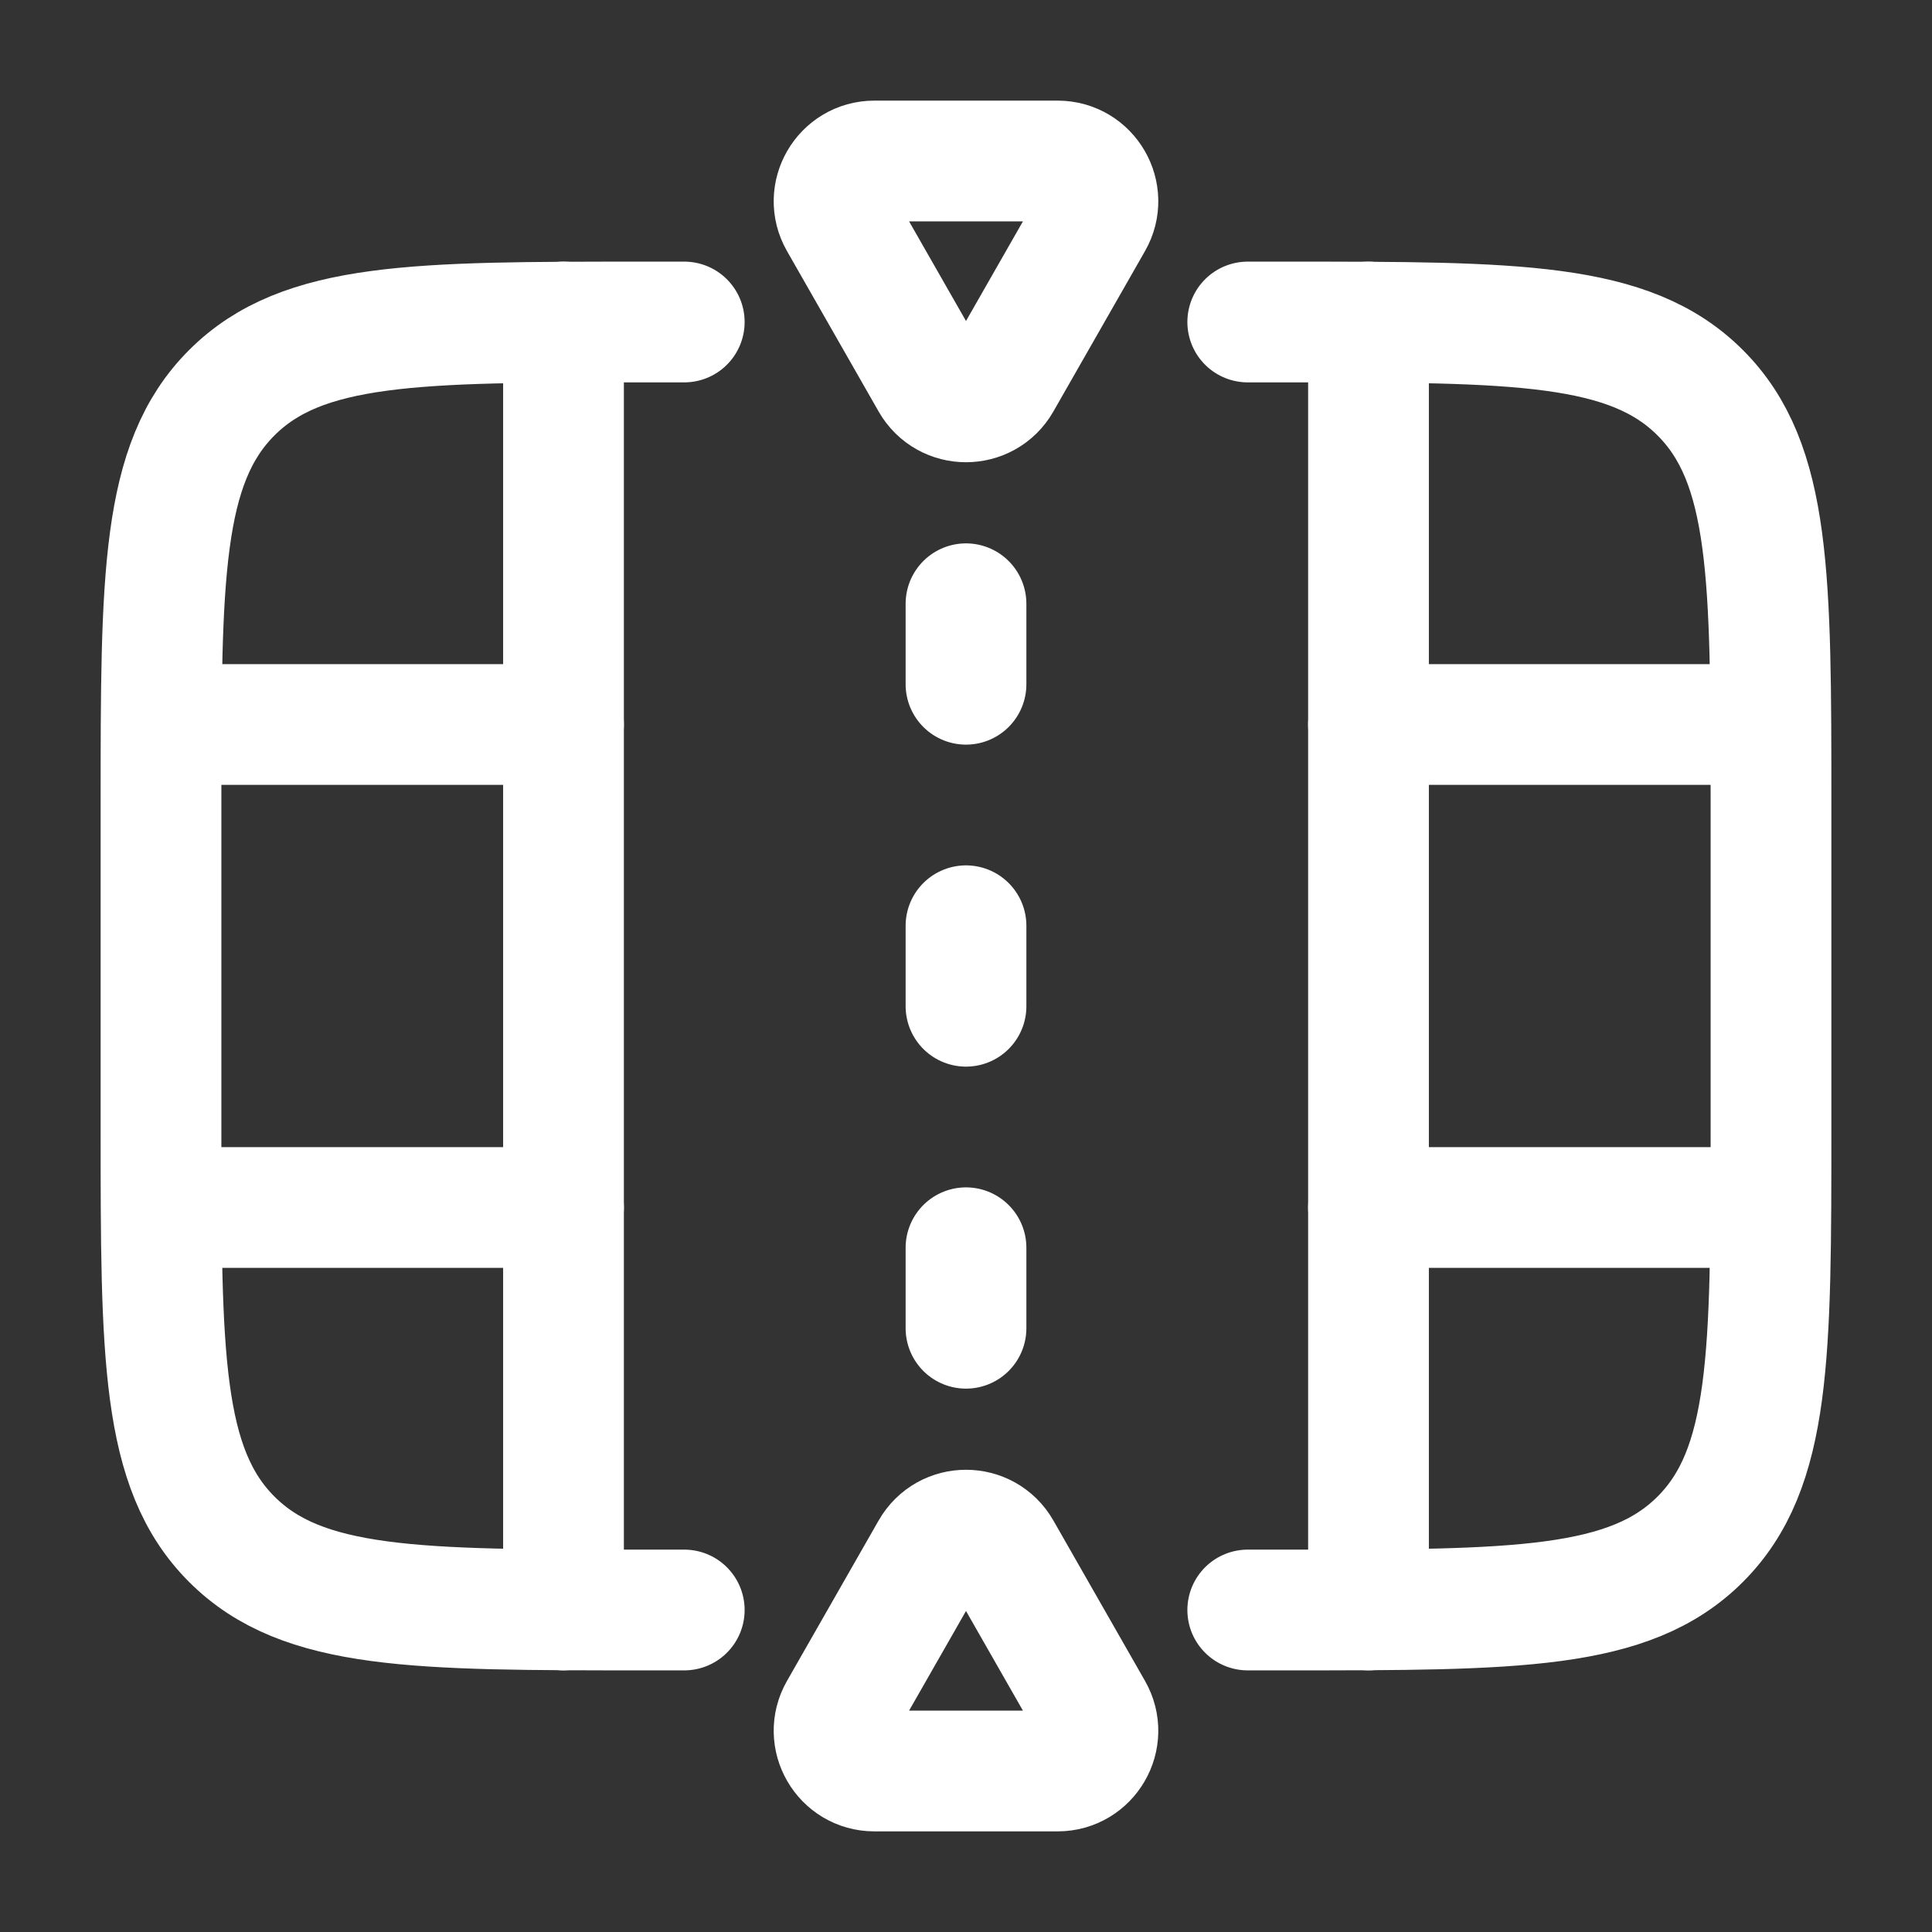 <!DOCTYPE svg PUBLIC "-//W3C//DTD SVG 1.1//EN" "http://www.w3.org/Graphics/SVG/1.1/DTD/svg11.dtd">
<!-- Uploaded to: SVG Repo, www.svgrepo.com, Transformed by: SVG Repo Mixer Tools -->
<svg width="800px" height="800px" viewBox="0 0 24 24" fill="none" xmlns="http://www.w3.org/2000/svg" stroke="#ffffff">
<rect x="0" y="0" width="24" height="24" fill="#333333" stroke="none"/>
<g id="SVGRepo_bgCarrier" stroke-width="0"/>
<g id="SVGRepo_tracerCarrier" stroke-linecap="round" stroke-linejoin="round"/>
<g id="SVGRepo_iconCarrier"> <path d="M8.5 4H8C5.172 4 3.757 4 2.879 4.879C2 5.757 2 7.172 2 10V14C2 16.828 2 18.243 2.879 19.121C3.757 20 5.172 20 8 20H8.5M15.5 4H16C18.828 4 20.243 4 21.121 4.879C22 5.757 22 7.172 22 10V14C22 16.828 22 18.243 21.121 19.121C20.243 20 18.828 20 16 20H15.5" stroke="#ffffff" stroke-width="1.5" stroke-linecap="round"/> <path d="M17 4V20" stroke="#ffffff" stroke-width="1.5" stroke-linecap="round"/> <path d="M7 4V20" stroke="#ffffff" stroke-width="1.5" stroke-linecap="round"/> <path d="M2.5 9L7 9M21.5 9L17 9" stroke="#ffffff" stroke-width="1.5" stroke-linecap="round"/> <path d="M2.5 15L7 15M21.5 15L17 15" stroke="#ffffff" stroke-width="1.5" stroke-linecap="round"/> <path d="M13.138 2H10.862C10.478 2 10.237 2.415 10.428 2.748L11.566 4.74C11.758 5.076 12.242 5.076 12.434 4.74L13.572 2.748C13.763 2.415 13.522 2 13.138 2Z" stroke="#ffffff" stroke-width="1.5" stroke-linecap="round"/> <path d="M13.138 22H10.862C10.478 22 10.237 21.585 10.428 21.252L11.566 19.26C11.758 18.924 12.242 18.924 12.434 19.26L13.572 21.252C13.763 21.585 13.522 22 13.138 22Z" stroke="#ffffff" stroke-width="1.5" stroke-linecap="round"/> <path d="M12 11.5V12.5" stroke="#ffffff" stroke-width="1.5" stroke-linecap="round"/> <path d="M12 7.5V8.5" stroke="#ffffff" stroke-width="1.5" stroke-linecap="round"/> <path d="M12 15.5V16.5" stroke="#ffffff" stroke-width="1.5" stroke-linecap="round"/> </g>
</svg>